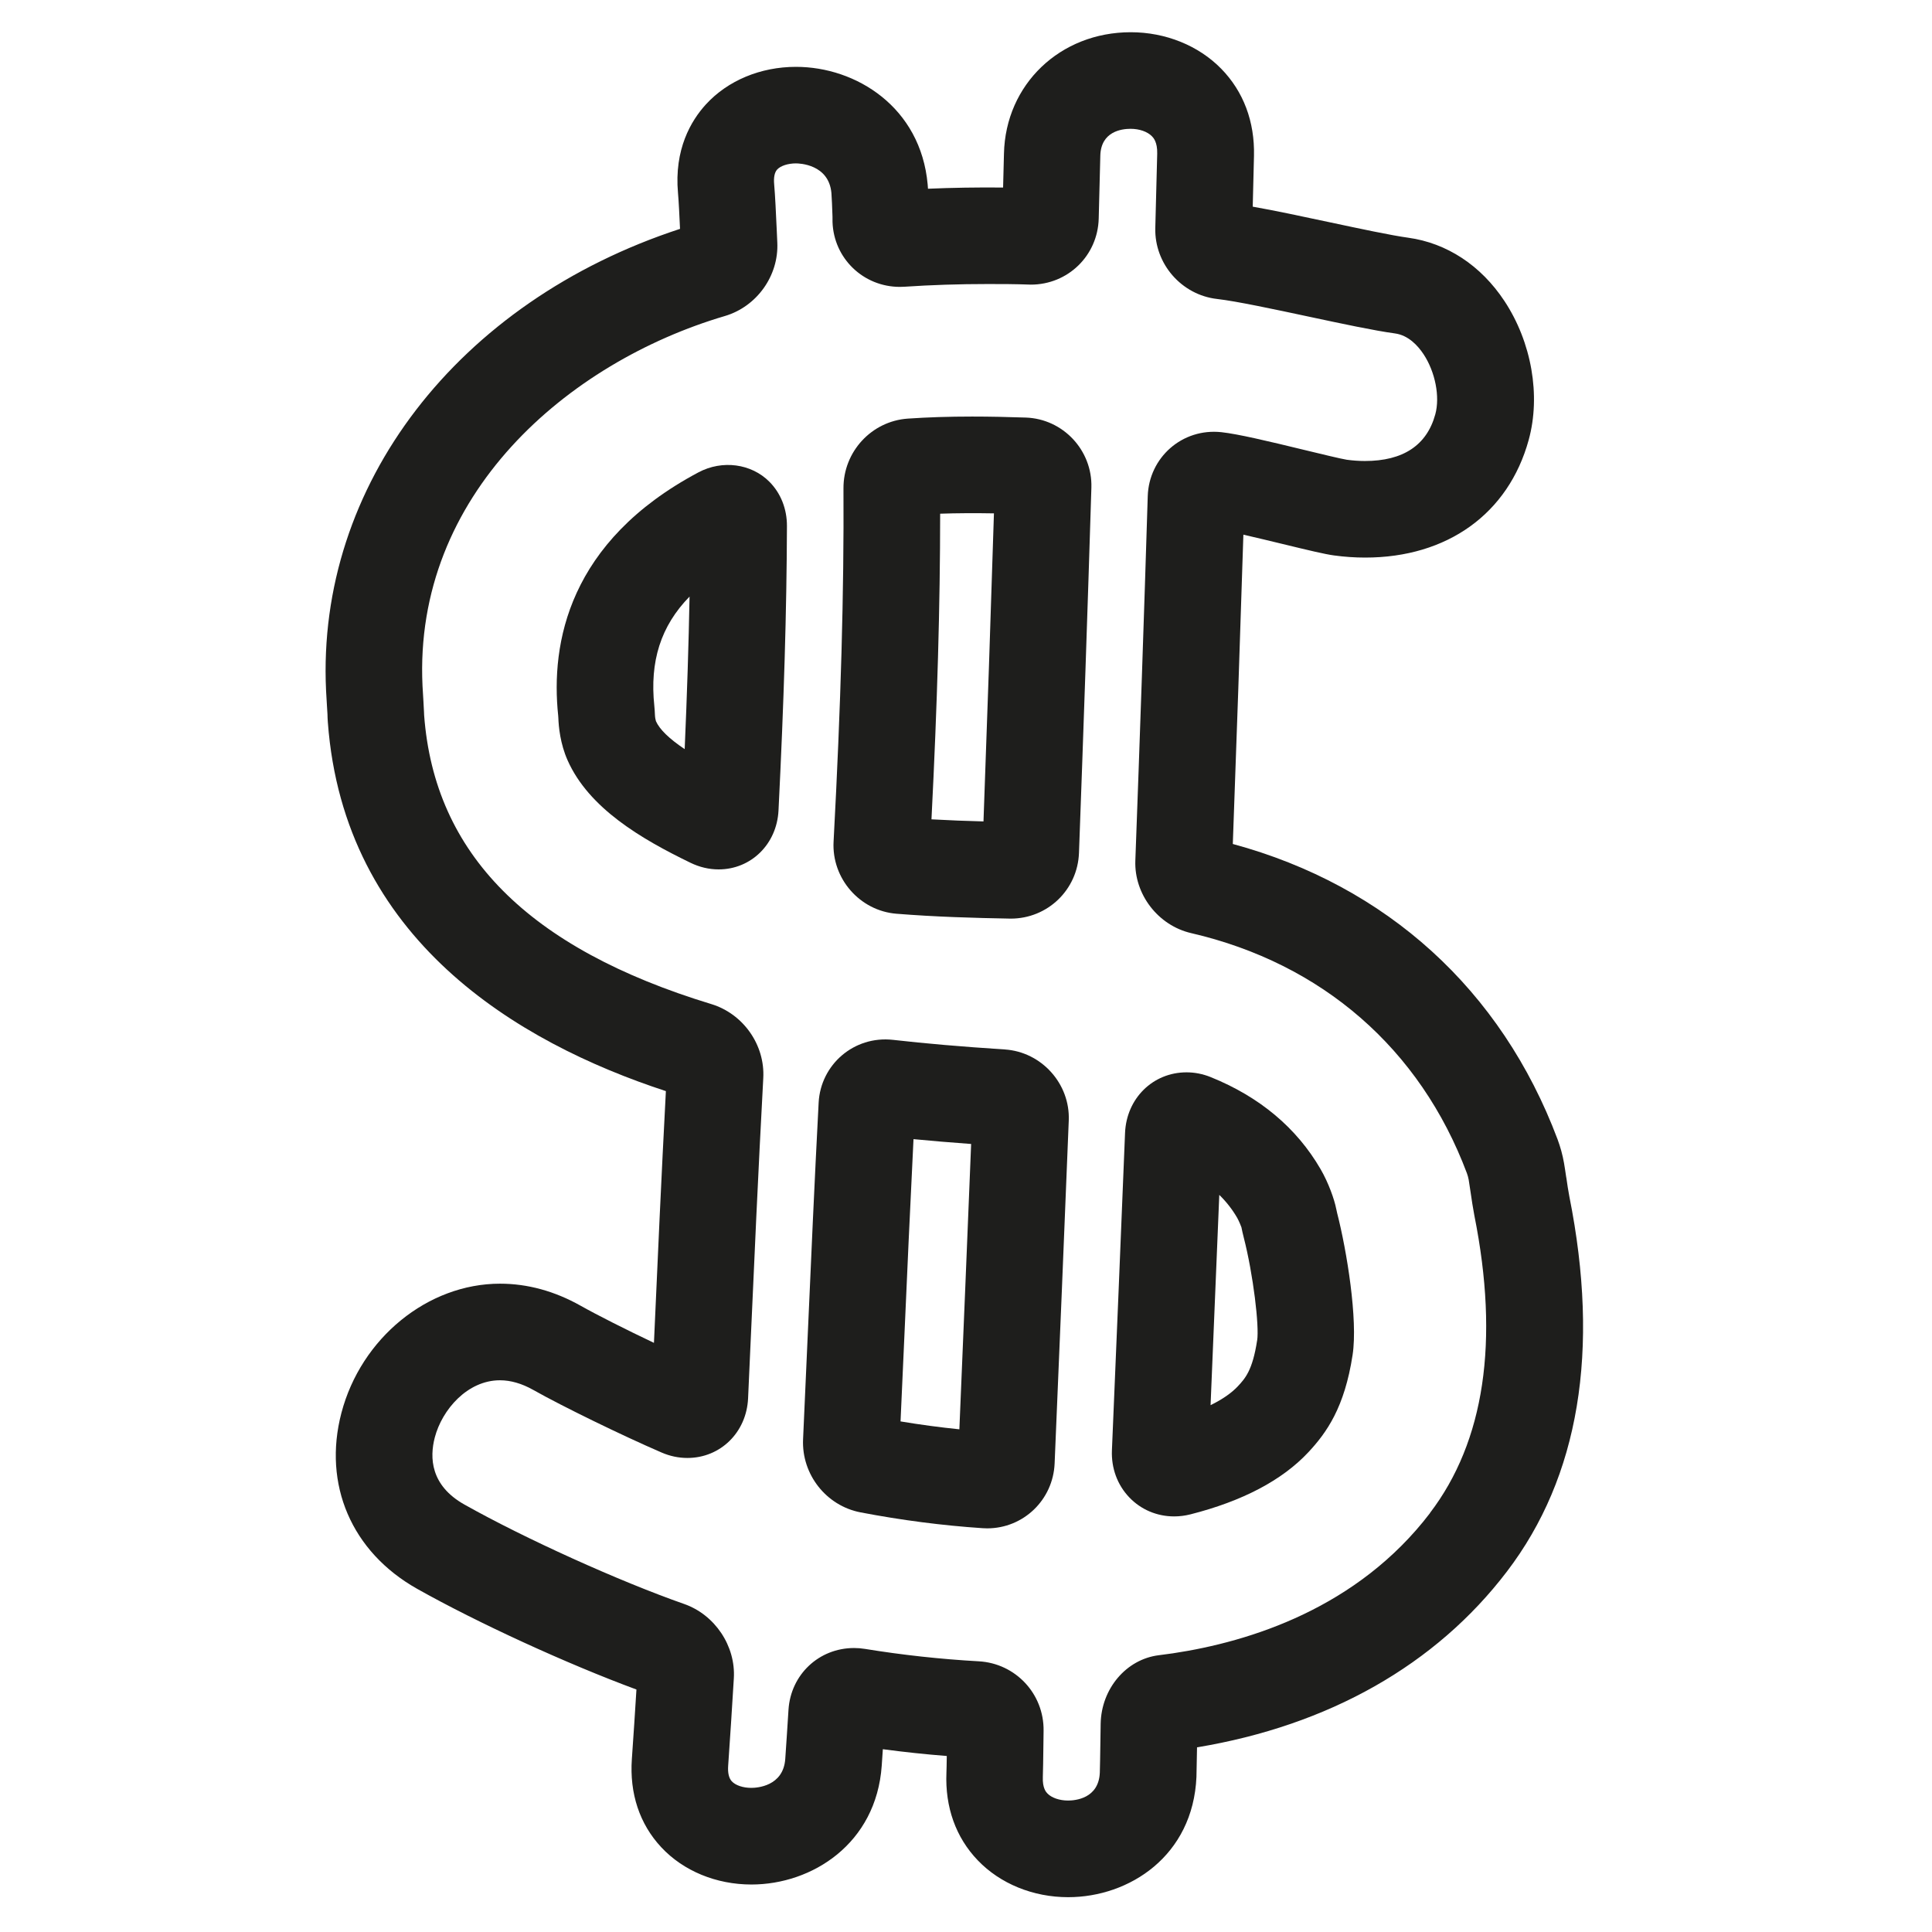 <svg xmlns="http://www.w3.org/2000/svg" viewBox="0 0 100 100" enable-background="new 0 0 100 100"><g fill="#1e1e1c"><path d="m53.09 21.613c-.918-.031-1.844-.052-2.77-.052-1.208 0-2.297.035-3.329.106-1.879.129-3.343 1.714-3.333 3.609.03 5.36-.132 11.171-.512 18.286-.104 1.906 1.356 3.581 3.252 3.733 2.02.163 4 .218 5.917.253 1.912 0 3.464-1.496 3.533-3.404.232-6.3.448-12.6.642-18.905.057-1.934-1.468-3.561-3.4-3.626m-2.185 20.904c-.882-.023-1.784-.057-2.692-.108.304-6.01.448-11.1.449-15.82.863-.03 1.827-.034 2.784-.017-.166 5.315-.346 10.63-.541 15.945"/><path d="m69.16 62.56c-.095-.479-.389-1.325-.808-2.047-1.242-2.139-3.156-3.741-5.688-4.763-.404-.163-.825-.246-1.249-.246-1.742 0-3.11 1.35-3.183 3.14-.22 5.474-.447 10.946-.679 16.42-.038.929.282 1.797.902 2.444.607.633 1.432.981 2.32.981.279 0 .561-.036.84-.106 2.696-.685 4.75-1.766 6.102-3.212.946-1.012 1.88-2.322 2.293-5.04.28-1.827-.299-5.396-.8-7.344-.018-.073-.034-.148-.05-.229m-4.091 6.818c-.237 1.562-.626 1.977-1 2.379-.327.35-.807.68-1.41.976.153-3.628.304-7.256.451-10.884.363.354.671.747.921 1.178.107.185.213.467.225.498.033.167.071.336.115.508.504 1.96.812 4.621.7 5.345"/><path d="m36.15 24.45c-6.721 3.575-7.655 8.836-7.258 12.595l.008.117c.015.448.096 1.329.477 2.188 1.107 2.495 3.837 4.083 6.36 5.306.469.228.96.344 1.459.344 1.679 0 3.01-1.308 3.099-3.044.283-5.667.422-10.347.437-14.727.003-.888-.32-1.703-.91-2.295-.932-.937-2.435-1.142-3.672-.484m-.711 14.325c-.802-.538-1.3-1.022-1.488-1.447-.021-.055-.048-.207-.052-.328-.005-.143-.015-.286-.031-.456-.244-2.307.328-4.137 1.823-5.665-.046 2.452-.129 5.05-.252 7.896"/><path d="m52.01 54.32c-2.267-.147-4.107-.306-5.793-.498-2.02-.222-3.74 1.284-3.844 3.249-.213 4.07-.394 8.143-.573 12.215l-.233 5.209c-.083 1.818 1.197 3.445 2.976 3.785 2.113.405 4.24.681 6.323.819.055.004.177.008.231.008 1.875 0 3.408-1.472 3.49-3.354.25-5.919.496-11.838.732-17.757.076-1.9-1.407-3.55-3.309-3.676m-2.353 19.661c-1.01-.103-2.026-.239-3.045-.409l.183-4.064c.155-3.516.312-7.03.488-10.546.927.089 1.91.172 2.983.25-.198 4.925-.402 9.848-.609 14.769"/><path d="m81.07 60.954c-.043-.293-.083-.564-.118-.761-.072-.413-.185-.823-.333-1.222-2.905-7.734-8.852-13.13-16.809-15.287.195-5.336.379-10.672.547-16.01.678.155 1.42.335 2.02.48 1.388.337 2.196.531 2.671.595.542.074 1.085.111 1.614.111 4.251 0 7.414-2.275 8.462-6.086.634-2.305.153-5.062-1.256-7.195-1.215-1.84-2.982-3-4.979-3.275-.878-.12-2.508-.468-4.085-.804-1.446-.309-2.836-.605-3.963-.803.022-.877.045-1.754.065-2.632.041-1.771-.545-3.329-1.694-4.505-1.175-1.202-2.882-1.892-4.684-1.892-3.659 0-6.481 2.701-6.563 6.281l-.045 1.758c-1.325-.013-2.653.008-3.888.062-.005-.084-.011-.159-.016-.221-.359-3.997-3.701-6.088-6.817-6.088-1.833 0-3.532.709-4.662 1.944-.771.844-1.647 2.326-1.444 4.588.041.458.073 1.156.105 1.854-11.5 3.763-18.826 13.262-18.321 23.897.015.308.035.621.051.872.011.163.02.294.022.356.002.134.008.27.019.415.833 11.212 9.772 16.559 17.497 19.09-.23 4.353-.428 8.757-.618 13.03-1.45-.689-2.937-1.438-3.797-1.923-1.344-.756-2.746-1.14-4.17-1.14-3.74 0-7.193 2.814-8.21 6.69-.971 3.706.528 7.191 3.913 9.1 3.152 1.774 7.785 3.896 11.358 5.216-.074 1.198-.152 2.396-.237 3.595-.125 1.788.4 3.367 1.52 4.568 1.143 1.227 2.845 1.93 4.668 1.93 3.137 0 6.461-2.111 6.745-6.149.02-.284.039-.569.058-.854 1.098.146 2.202.264 3.309.351-.006.401-.011.732-.018.867-.075 1.779.485 3.347 1.622 4.533 1.162 1.213 2.867 1.908 4.678 1.908 3.167 0 6.465-2.14 6.641-6.226.001-.233.021-.854.03-1.53 6.823-1.133 12.362-4.271 16.04-9.1 3.736-4.897 4.824-11.43 3.231-19.414-.057-.285-.109-.65-.157-.981m-7.05 17.364c-3.749 4.915-9.312 6.664-13.316 7.265-.24.036-.481.068-.726.098-1.686.208-2.979 1.734-3.01 3.551l-.013.869c-.011.714-.021 1.414-.031 1.66-.057 1.339-1.272 1.442-1.645 1.442-.441 0-.85-.141-1.067-.367-.064-.067-.262-.273-.237-.855.011-.23.021-1.016.031-1.789l.008-.6c.026-1.91-1.448-3.489-3.355-3.596-1.97-.11-3.95-.326-5.89-.642-.19-.031-.379-.046-.563-.046-1.821 0-3.281 1.376-3.396 3.199-.054.848-.107 1.695-.167 2.541-.1 1.427-1.481 1.499-1.757 1.499-.429 0-.815-.13-1.01-.339-.151-.163-.215-.435-.188-.809.105-1.507.202-3.01.293-4.52.103-1.674-.979-3.293-2.572-3.85-3.361-1.177-8.252-3.39-11.377-5.149-1.757-.988-1.801-2.434-1.529-3.471.376-1.435 1.686-2.959 3.373-2.959.554 0 1.132.167 1.717.496 1.513.854 4.622 2.369 6.652 3.245.432.187.88.28 1.333.28 1.711 0 3.062-1.327 3.141-3.088l.102-2.272c.209-4.69.426-9.541.684-14.3.096-1.716-1.033-3.327-2.688-3.832-9.47-2.882-14.332-7.776-14.866-14.955l-.006-.151c-.002-.092-.014-.304-.031-.576-.015-.229-.033-.515-.047-.793-.47-9.891 7.522-16.742 15.652-19.14 1.652-.489 2.793-2.087 2.712-3.801l-.029-.65c-.04-.869-.082-1.784-.133-2.361-.033-.362.02-.621.154-.77.177-.193.559-.318.972-.318.174 0 1.703.043 1.837 1.535.022.251.038.743.056 1.229l.001.274c.065 1.881 1.597 3.354 3.487 3.354.057 0 .184-.004.239-.008 1.375-.093 2.827-.14 4.316-.14.708 0 1.417.001 2.223.031 1.92 0 3.463-1.502 3.513-3.418l.083-3.25c.029-1.262 1.104-1.397 1.565-1.397.457 0 .872.145 1.108.387.07.072.286.292.272.894-.03 1.283-.064 2.566-.099 3.85-.049 1.854 1.358 3.469 3.202 3.677.994.113 2.988.539 4.748.915 1.744.372 3.392.724 4.455.868.699.095 1.19.638 1.48 1.076.608.921.857 2.202.607 3.114-.44 1.601-1.666 2.413-3.642 2.413-.305 0-.621-.022-.938-.065-.27-.04-1.366-.306-2.168-.5-1.981-.481-3.45-.829-4.318-.926-2.038-.222-3.755 1.314-3.817 3.313-.194 6.289-.409 12.576-.642 18.863-.064 1.744 1.179 3.357 2.89 3.752 6.784 1.572 11.853 5.986 14.271 12.426.041.109.071.222.093.339.028.16.059.375.093.607.061.417.129.877.2 1.24 1.302 6.517.528 11.7-2.301 15.406"/></g></svg>